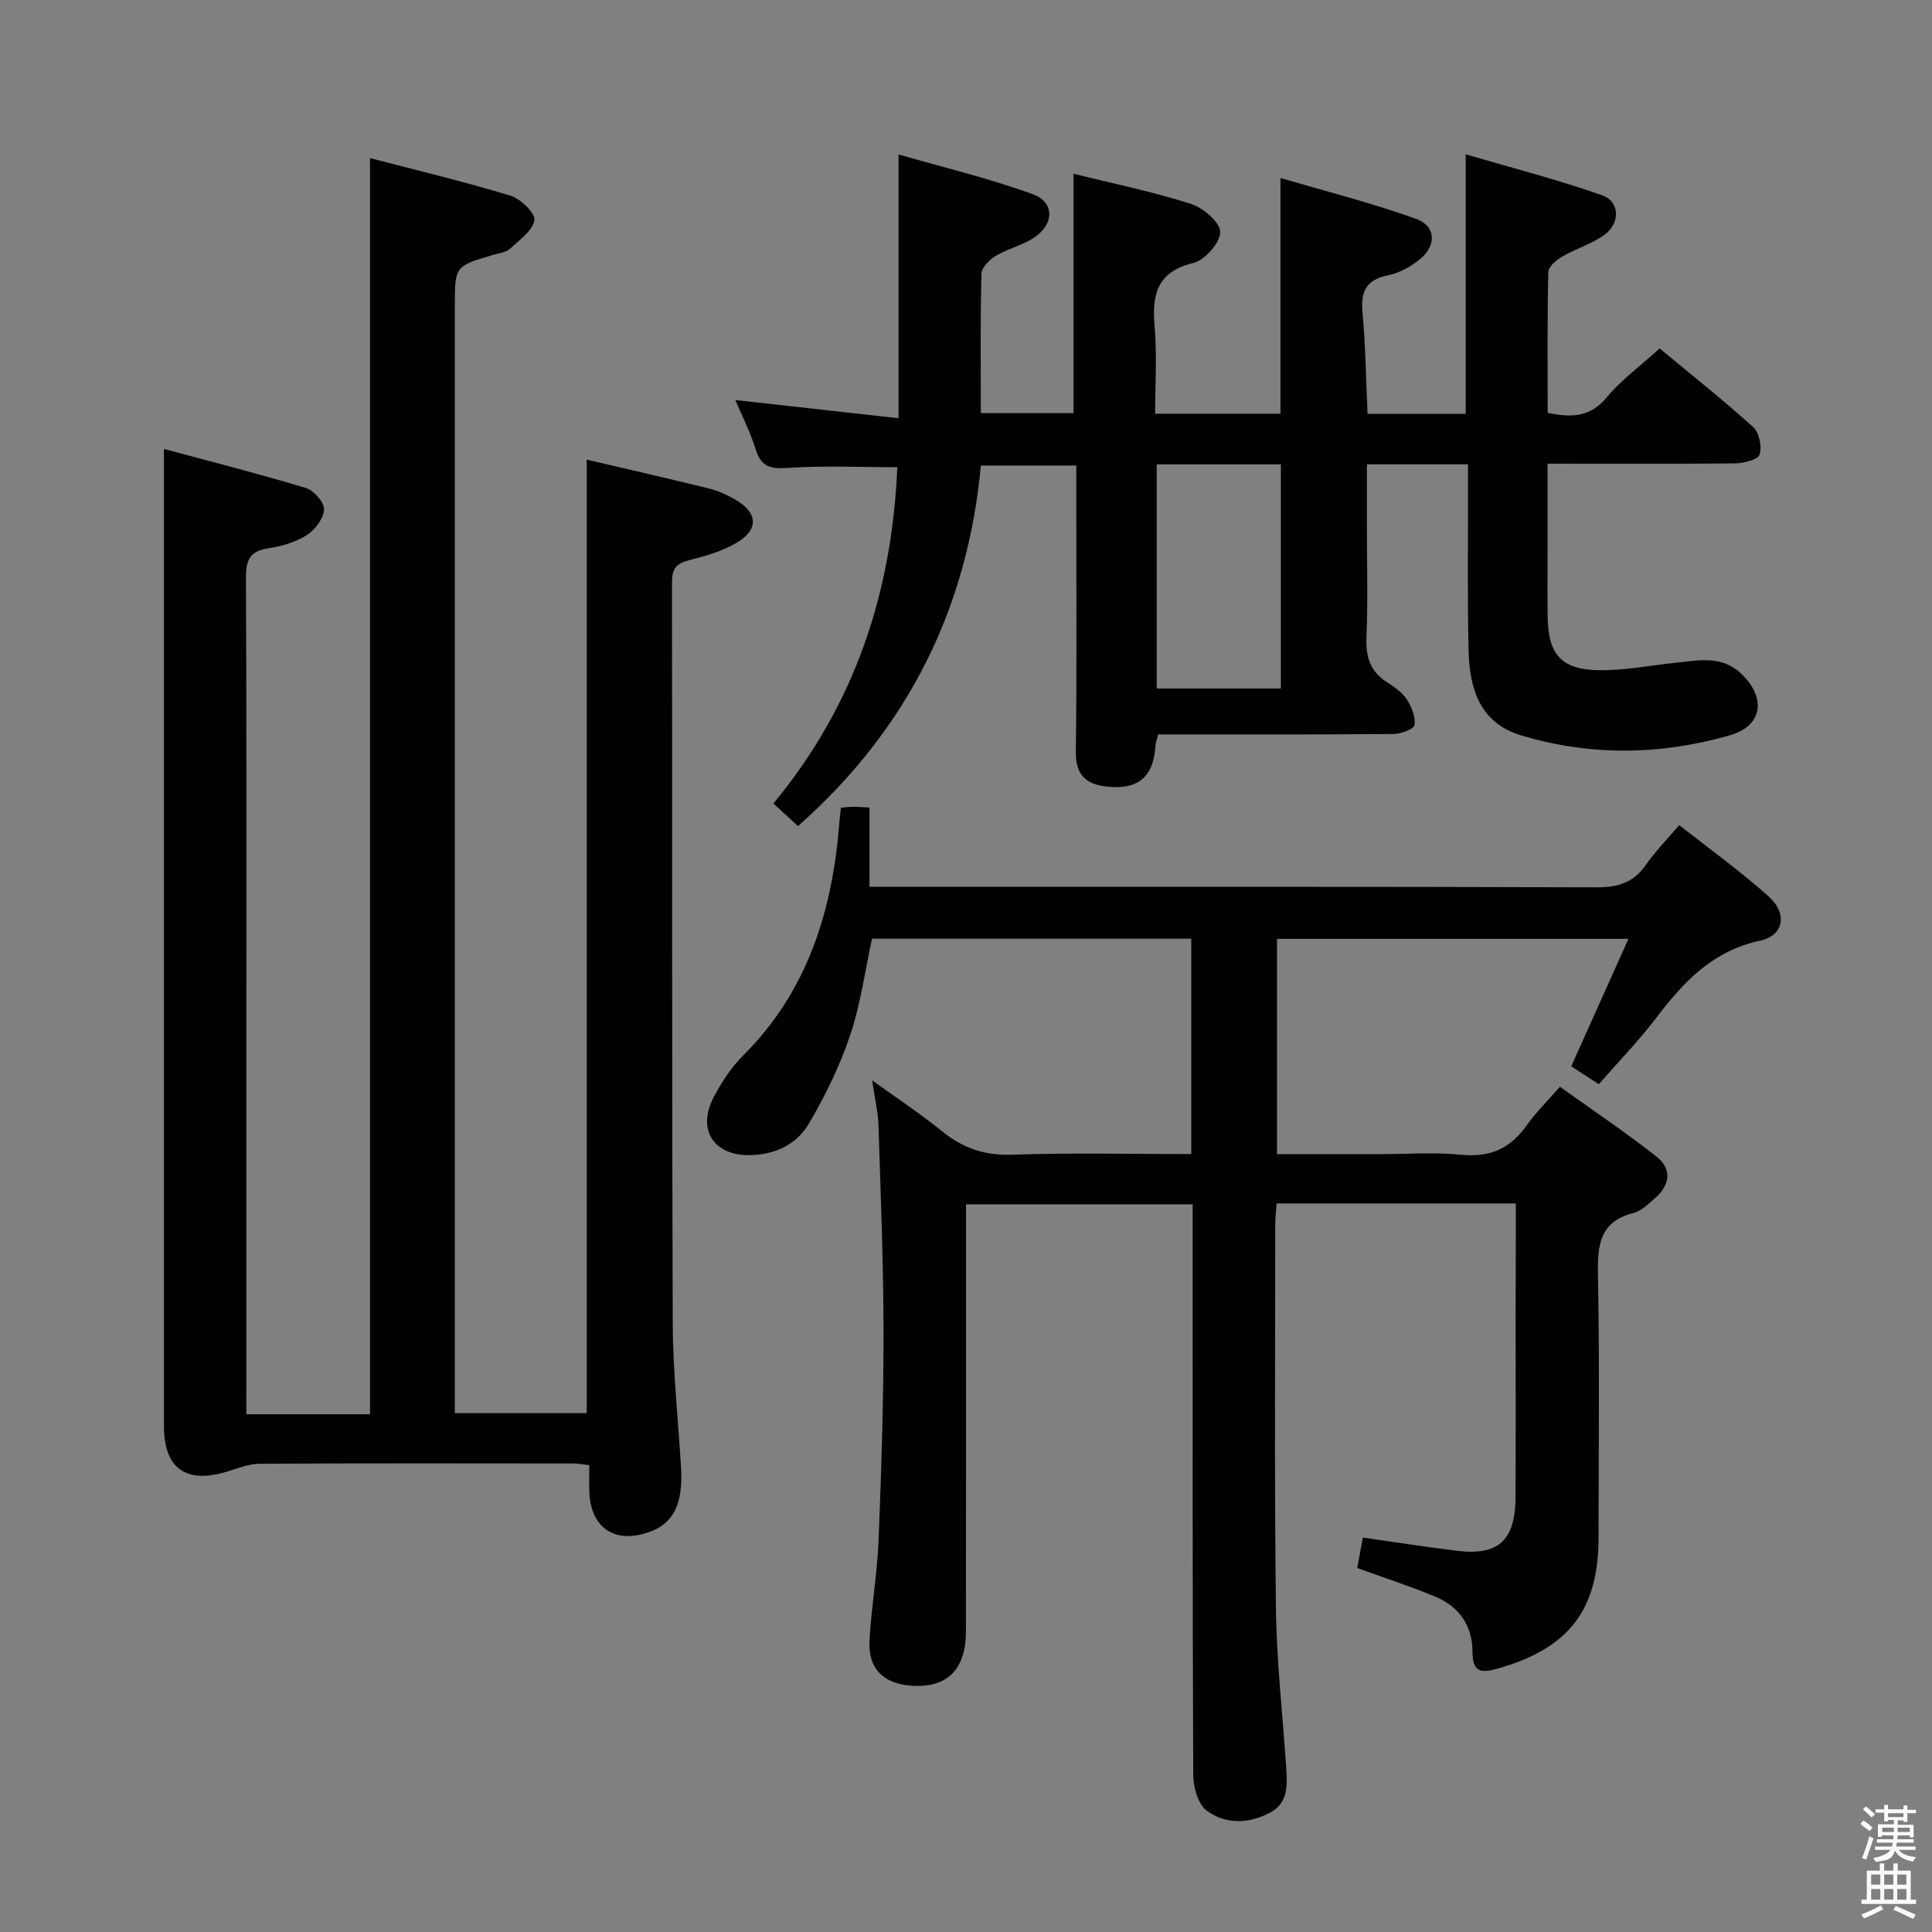 <svg enable-background="new 0 0 400 400" viewBox="0 0 400 400" xmlns="http://www.w3.org/2000/svg"><rect x="0" y="0" width="400" height="400" fill="#808080" stroke="none"/><path d="m385.2 377.6.6-.7c.6.4 1.3.9 1.9 1.5l-.6.7c-.8-.5-1.4-1-1.9-1.5zm.3 7.1c.6-1.4 1.1-2.9 1.5-4.5.3.1.6.3.9.4-.5 1.4-1 2.9-1.5 4.4zm.2-10.1.6-.6c.7.5 1.3 1.1 1.9 1.6l-.7.7c-.6-.6-1.2-1.2-1.8-1.7zm8.4-.8h.8v.9h1.8v.7h-1.8v1.8h-.8v-.3h-1.2v.9h3.3v2.6h-.8v-.4h-2.5c0 .3 0 .6-.1.8h3.4v.7h-3.5c0 .3-.1.6-.1.8h4v.7h-3.5c.7.9 1.9 1.3 3.6 1.5-.2.2-.4.5-.6.9-1.9-.3-3.2-1.1-3.8-2.3-.5 2.1-1.8 2-3.9 2.4-.2-.3-.4-.5-.6-.8 1.9-.4 3.1-.9 3.6-1.7h-3.2v-.7h3.5c.1-.2.1-.5.2-.8h-3.3v-.7h3.4c0-.2 0-.5 0-.8h-2.4v.3h-.8v-2.6h3.3v-.9h-1.2v.3h-.8v-1.8h-1.8v-.7h1.8v-.9h.8v.9h3.2zm-4.4 5.5h2.4c0-.3 0-.6 0-.9h-2.4zm1.2-3.1h3.2v-.8h-3.2zm4.4 2.2h-2.4v.9h2.5v-.9z" fill="#fafafb"/><path d="m389.2 385.8h.9v1.5h1.9v-1.5h.9v1.5h2.7v6h1.1v.9h-11.3v-.9h1.1v-6h2.7zm.2 8.7.5.8c-1.2.6-2.5 1.3-4 1.9-.2-.3-.3-.6-.6-.8 1.6-.6 3-1.3 4.1-1.9zm-2-4.3h1.9v-2.1h-1.9zm0 3.1h1.9v-2.2h-1.9zm2.7-3.1h1.9v-2.1h-1.9zm0 3.1h1.9v-2.2h-1.9zm2.4 1.3c1.4.6 2.7 1.2 4.1 1.8l-.5.9c-1.5-.7-2.8-1.4-4.1-1.9zm2.2-6.5h-1.9v2.1h1.9zm-1.9 5.2h1.9v-2.2h-1.9z" fill="#fafafb"/><g fill="#010100"><path d="m51 292.81h25.61c0-86.49 0-172.85 0-260.08 9.75 2.55 19.5 4.87 29.07 7.78 2.11.64 5.21 3.66 4.96 5.07-.39 2.23-3.13 4.14-5.09 5.95-.78.72-2.13.86-3.25 1.19-8.13 2.37-8.13 2.36-8.13 10.58v222.96 6.3h27.31c0-65.6 0-131.3 0-197.4 8.35 1.96 16.85 3.89 25.31 5.98 1.91.47 3.78 1.33 5.49 2.32 4.69 2.71 4.85 6.28.07 9.01-2.97 1.7-6.42 2.69-9.77 3.54-2.57.65-3.46 1.8-3.45 4.45.07 51.16-.03 102.31.15 153.47.04 9.95 1.12 19.9 1.72 29.85.46 7.63-1.56 11.69-6.72 13.46-7.01 2.41-11.92-.87-12.26-8.23-.08-1.81-.01-3.62-.01-5.67-1.24-.14-2.19-.33-3.15-.34-21.66-.02-43.33-.06-64.99.05-2.23.01-4.5.88-6.67 1.57-8.58 2.72-13.26-.52-13.26-9.34-.01-53.49 0-106.98 0-160.47 0-13.62 0-27.24 0-41.86 9.5 2.56 19.51 5.1 29.38 8.08 1.65.5 3.84 2.97 3.77 4.43-.1 1.88-1.85 4.24-3.57 5.33-2.3 1.47-5.19 2.3-7.93 2.72-3.73.57-4.68 2.3-4.67 5.97.15 31.33.09 62.65.09 93.98v73.49c-.01 1.82-.01 3.62-.01 5.86z"/><path d="m313.83 249.16c-16.92 0-33.05 0-49.53 0-.1 1.57-.28 3.01-.28 4.45.01 26.49-.18 52.99.15 79.48.14 10.96 1.4 21.9 2.12 32.85.23 3.54.48 7.27-3.23 9.29-4.38 2.38-9.26 2.56-13.21-.35-1.8-1.33-2.79-4.82-2.8-7.33-.17-37.32-.12-74.65-.12-111.97 0-1.97 0-3.95 0-6.24-15.62 0-30.87 0-46.93 0v5.06c0 27.83.02 55.65-.02 83.48-.01 7.86-4.02 11.69-11.37 11.12-5.8-.45-8.92-3.58-8.59-9.42.4-6.96 1.61-13.87 1.89-20.83.57-14.3 1.02-28.61 1.01-42.92-.01-14.3-.59-28.6-1.04-42.9-.08-2.6-.72-5.18-1.31-9.26 5.5 3.97 10.13 7 14.39 10.48 4.32 3.53 8.83 5.12 14.55 4.92 12.27-.43 24.57-.13 37.13-.13 0-15.08 0-29.66 0-44.59-21.96 0-43.87 0-66.1 0-1.43 6.57-2.35 13.51-4.53 20.01-2.14 6.37-5.17 12.54-8.59 18.35-2.54 4.31-7.08 6.4-12.28 6.45-7.47.08-10.9-5.38-7.33-12.09 1.62-3.06 3.6-6.1 6.03-8.52 13.53-13.47 18.59-30.31 19.98-48.7.06-.8.17-1.59.29-2.63 1-.08 1.79-.19 2.59-.19.97 0 1.93.09 3.32.16v16.42h6.68c47.99 0 95.98-.06 143.97.1 4.43.01 7.61-1.05 10.14-4.71 1.89-2.72 4.25-5.11 6.85-8.17 6.21 4.89 12.65 9.51 18.52 14.77 3.96 3.55 3.15 8.11-1.75 9.15-9.75 2.08-15.76 8.42-21.39 15.82-3.61 4.75-7.79 9.06-12.02 13.91-1.97-1.28-3.72-2.42-5.71-3.71 3.92-8.72 7.75-17.28 11.84-26.39-24.6 0-48.48 0-72.76 0v44.58h20.76c5.83 0 11.71-.44 17.48.12 5.96.58 10.15-1.37 13.5-6.15 1.8-2.57 4.1-4.79 6.84-7.93 6.71 4.81 13.55 9.4 20.01 14.47 3.2 2.51 2.82 5.85-.28 8.56-1.37 1.2-2.82 2.68-4.48 3.1-7.04 1.78-7.49 6.64-7.38 12.79.35 18.16.13 36.32.12 54.48-.01 14.99-6.22 22.89-20.79 27.04-3.58 1.02-5.3.79-5.31-3.49-.02-5.31-2.72-9.29-7.59-11.33-5.18-2.17-10.54-3.9-16.27-5.98.36-1.94.76-4.15 1.16-6.3 6.61.94 12.96 1.92 19.32 2.72 8.71 1.1 12.24-2.05 12.29-11.05.07-12.83.02-25.66.02-38.49.04-7.32.04-14.61.04-22.36z"/><path d="m303.93 96.13c-7.23 0-13.7 0-20.93 0v13.32c0 7.5.23 15.01-.09 22.49-.17 4.04.76 7.07 4.23 9.29 1.53.98 3.16 2.1 4.12 3.57 1.01 1.53 1.84 3.64 1.6 5.33-.12.83-2.84 1.83-4.39 1.84-16.15.13-32.3.08-48.68.08-.24.97-.54 1.72-.58 2.49-.41 6.35-3.6 9.04-10.12 8.31-4.18-.47-6.41-2.37-6.35-7.15.22-17.83.09-35.66.09-53.49 0-1.81 0-3.63 0-5.83-6.54 0-12.78 0-19.75 0-2.73 29.38-14.96 54.4-37.87 74.66-1.66-1.52-3.2-2.94-5.08-4.68 17.05-20.65 24.55-43.96 25.65-69.63-7.63 0-15.21-.36-22.73.15-3.6.24-5.49-.25-6.6-3.86-1.11-3.6-2.86-7-4.21-10.2 11.31 1.26 22.59 2.52 33.79 3.77 0-18.61 0-36 0-54.61 9 2.59 18.58 4.89 27.8 8.22 4.52 1.63 4.46 6.17.34 8.95-2.43 1.64-5.5 2.32-8.04 3.84-1.29.77-2.89 2.41-2.93 3.69-.25 9.48-.13 18.97-.13 28.85h19.19c0-16.29 0-32.65 0-49.55 7.98 1.97 16.23 3.66 24.2 6.19 2.57.81 6.1 3.76 6.17 5.84.07 2.16-3.16 5.85-5.54 6.43-7.54 1.83-8.61 6.48-8.04 13.1.51 5.91.11 11.9.11 18.12h25.95c0-15.91 0-31.63 0-48.82 9.65 2.85 19.04 5.21 28.11 8.48 4.09 1.48 4.22 5.52.78 8.33-1.87 1.53-4.23 2.86-6.56 3.33-4.54.9-5.75 3.28-5.35 7.66.63 6.91.72 13.87 1.05 21.05h20.32c0-17.5 0-34.88 0-53.74 9.55 2.81 19.06 5.24 28.28 8.49 3.62 1.28 3.75 5.73.5 8.13-2.61 1.93-5.93 2.88-8.77 4.54-1.22.71-2.89 2.08-2.91 3.19-.23 9.64-.13 19.28-.13 29.17 4.92 1.03 8.8.93 12.24-3.22 2.94-3.55 6.8-6.35 10.94-10.11 6.01 4.99 12.86 10.42 19.34 16.25 1.27 1.14 1.9 4.13 1.34 5.75-.37 1.09-3.35 1.78-5.18 1.8-12.65.13-25.3.06-38.7.06v18.08c0 4.5-.04 9 .01 13.5.1 7.94 2.79 11.08 10.73 11.18 5.27.06 10.54-1 15.82-1.55 4.78-.5 9.61-1.58 13.67 2.39 5.08 4.96 4.28 10.69-2.47 12.63-14.33 4.12-28.86 4.35-43.24.02-8.43-2.53-10.66-9.53-10.86-17.24-.29-10.99-.11-22-.13-32.99-.01-1.8-.01-3.6-.01-5.89zm-64.45.01v46.41h25.71c0-15.6 0-30.93 0-46.41-8.67 0-16.96 0-25.71 0z"/></g></svg>